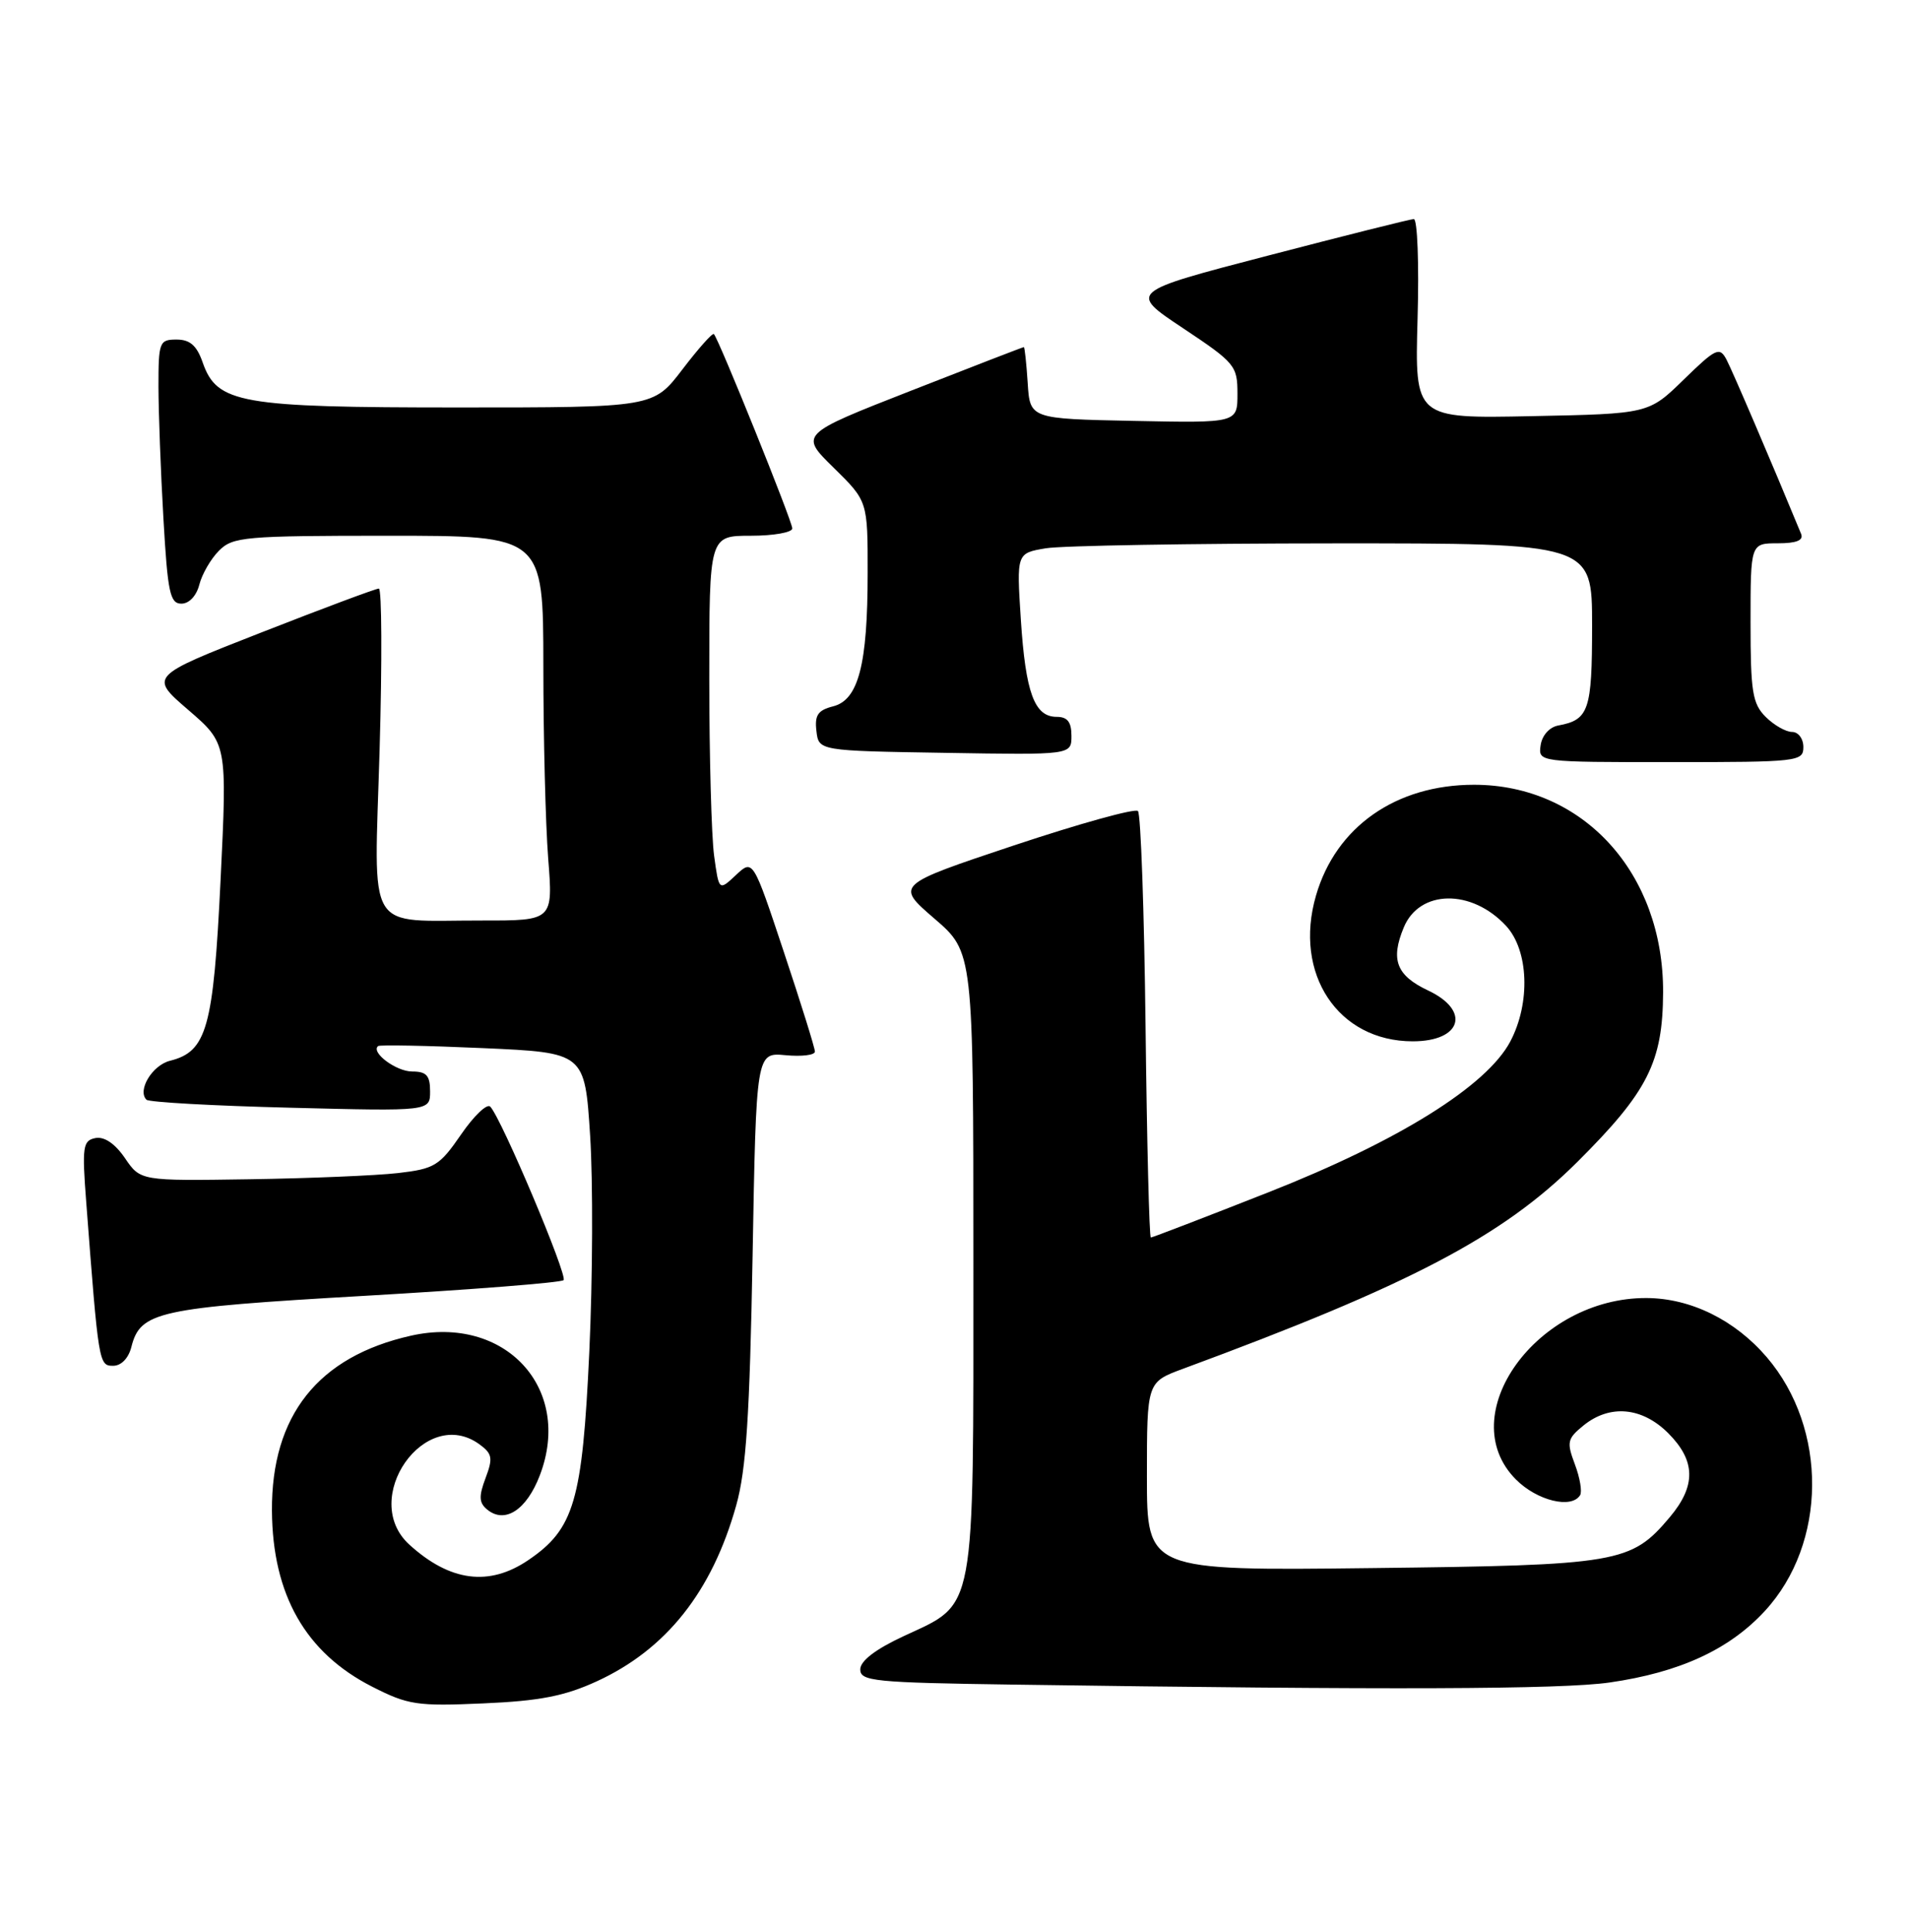 <?xml version="1.0" encoding="UTF-8" standalone="no"?>
<!DOCTYPE svg PUBLIC "-//W3C//DTD SVG 1.1//EN" "http://www.w3.org/Graphics/SVG/1.1/DTD/svg11.dtd" >
<svg xmlns="http://www.w3.org/2000/svg" xmlns:xlink="http://www.w3.org/1999/xlink" version="1.1" viewBox="0 0 253 256">
 <g >
 <path fill="currentColor"
d=" M 79.06 222.83 C 88.29 218.60 94.37 210.94 97.57 199.50 C 98.89 194.82 99.36 187.58 99.74 166.48 C 100.22 139.47 100.22 139.47 104.11 139.84 C 106.25 140.04 108.00 139.83 108.00 139.36 C 108.00 138.89 106.15 132.96 103.89 126.18 C 99.79 113.85 99.79 113.85 97.53 115.97 C 95.28 118.08 95.28 118.08 94.64 113.40 C 94.29 110.83 94.00 100.23 94.00 89.86 C 94.00 71.00 94.00 71.00 99.50 71.00 C 102.53 71.00 105.00 70.56 105.00 70.03 C 105.00 69.07 95.26 44.93 94.61 44.27 C 94.42 44.09 92.54 46.20 90.43 48.97 C 86.59 54.00 86.59 54.00 60.76 54.00 C 31.79 54.00 28.76 53.47 26.86 48.03 C 26.08 45.79 25.18 45.00 23.40 45.00 C 21.12 45.00 21.00 45.32 21.00 51.25 C 21.01 54.69 21.30 62.56 21.66 68.75 C 22.22 78.52 22.53 80.00 24.04 80.00 C 25.07 80.00 26.04 78.96 26.42 77.47 C 26.77 76.09 27.94 74.06 29.03 72.97 C 30.86 71.14 32.42 71.00 51.50 71.00 C 72.00 71.00 72.00 71.00 72.01 88.25 C 72.01 97.74 72.30 109.21 72.65 113.75 C 73.30 122.00 73.30 122.00 63.90 121.99 C 48.24 121.96 49.59 124.21 50.31 99.34 C 50.65 87.60 50.60 78.00 50.21 78.00 C 49.81 78.00 42.80 80.62 34.63 83.82 C 19.78 89.63 19.78 89.63 24.95 94.08 C 30.11 98.53 30.11 98.53 29.23 116.67 C 28.28 136.27 27.41 139.36 22.52 140.58 C 20.18 141.17 18.17 144.50 19.41 145.74 C 19.74 146.07 28.33 146.55 38.50 146.80 C 57.00 147.27 57.00 147.27 57.00 144.63 C 57.00 142.53 56.52 142.00 54.62 142.00 C 52.50 142.00 49.10 139.46 50.11 138.63 C 50.32 138.45 56.58 138.57 64.00 138.90 C 77.50 139.50 77.50 139.50 78.21 150.50 C 78.60 156.55 78.55 169.45 78.10 179.17 C 77.18 198.92 76.10 202.62 70.02 206.75 C 64.83 210.28 59.63 209.60 54.25 204.70 C 47.59 198.63 56.34 186.14 63.56 191.42 C 65.24 192.65 65.35 193.24 64.35 195.88 C 63.44 198.30 63.48 199.15 64.55 200.04 C 66.90 201.99 69.79 200.12 71.55 195.50 C 75.95 183.98 66.93 174.21 54.47 177.01 C 42.16 179.77 35.96 187.58 36.04 200.22 C 36.12 211.36 40.50 219.04 49.33 223.53 C 54.08 225.95 55.27 226.13 64.06 225.74 C 71.51 225.42 74.82 224.77 79.06 222.83 Z  M 213.33 222.97 C 222.62 221.63 229.19 218.60 233.90 213.49 C 242.15 204.54 242.26 189.34 234.15 179.86 C 229.93 174.93 224.08 172.05 218.22 172.02 C 203.67 171.95 192.43 187.58 200.92 196.08 C 203.73 198.89 208.27 199.99 209.41 198.15 C 209.70 197.68 209.39 195.84 208.72 194.06 C 207.61 191.11 207.71 190.66 209.86 188.91 C 213.35 186.08 217.62 186.47 221.08 189.92 C 224.74 193.58 224.80 196.90 221.30 201.06 C 216.16 207.16 214.58 207.43 181.75 207.81 C 152.00 208.16 152.00 208.16 152.00 195.66 C 152.00 183.17 152.00 183.17 156.75 181.41 C 186.86 170.30 199.10 163.88 209.03 154.00 C 218.39 144.68 220.37 140.77 220.41 131.50 C 220.47 115.70 209.81 104.00 195.35 104.00 C 185.00 104.00 177.05 109.57 174.41 118.68 C 171.39 129.05 177.33 138.00 187.23 138.00 C 193.72 138.00 194.94 133.93 189.26 131.26 C 185.07 129.28 184.26 127.20 186.04 122.91 C 188.12 117.88 195.02 117.77 199.59 122.69 C 202.60 125.94 202.86 132.90 200.16 138.02 C 197.04 143.92 185.37 151.20 168.20 157.97 C 159.78 161.29 152.73 164.00 152.52 164.00 C 152.31 164.00 152.00 151.44 151.82 136.08 C 151.64 120.73 151.19 107.85 150.81 107.48 C 150.43 107.10 143.05 109.15 134.40 112.03 C 118.67 117.28 118.67 117.28 123.83 121.73 C 129.00 126.18 129.00 126.18 129.00 167.19 C 129.00 214.53 129.41 212.33 119.76 216.83 C 116.03 218.56 114.02 220.11 114.01 221.23 C 114.00 222.80 115.83 222.99 134.25 223.25 C 184.05 223.97 206.99 223.89 213.33 222.97 Z  M 17.41 178.51 C 18.59 173.82 20.89 173.31 48.29 171.73 C 62.48 170.91 74.36 169.98 74.69 169.65 C 75.26 169.07 66.52 148.34 64.98 146.66 C 64.56 146.20 62.82 147.85 61.11 150.34 C 58.25 154.50 57.59 154.90 52.75 155.46 C 49.86 155.79 41.00 156.16 33.06 156.28 C 18.62 156.50 18.62 156.50 16.56 153.48 C 15.24 151.55 13.83 150.60 12.65 150.82 C 10.98 151.15 10.86 151.93 11.43 159.34 C 13.06 180.73 13.10 181.00 14.99 181.00 C 16.07 181.00 17.03 180.00 17.41 178.51 Z  M 239.00 99.00 C 239.00 97.89 238.33 97.00 237.50 97.00 C 236.68 97.00 235.10 96.10 234.00 95.00 C 232.25 93.25 232.00 91.67 232.00 82.50 C 232.00 72.00 232.00 72.00 235.61 72.00 C 238.10 72.00 239.05 71.61 238.70 70.75 C 234.78 61.24 229.58 49.10 228.80 47.63 C 227.89 45.93 227.40 46.16 223.15 50.30 C 218.50 54.84 218.50 54.84 203.00 55.15 C 187.50 55.47 187.50 55.47 187.87 42.23 C 188.08 34.95 187.85 29.01 187.37 29.03 C 186.89 29.05 178.19 31.23 168.03 33.88 C 149.56 38.69 149.56 38.69 156.78 43.49 C 163.68 48.08 164.00 48.47 164.00 52.17 C 164.00 56.06 164.00 56.06 150.25 55.78 C 136.50 55.50 136.50 55.50 136.20 50.75 C 136.03 48.14 135.80 46.00 135.69 46.00 C 135.57 46.00 128.84 48.60 120.73 51.78 C 105.97 57.56 105.97 57.56 110.49 61.99 C 115.00 66.42 115.00 66.42 114.99 75.96 C 114.99 88.09 113.77 92.77 110.40 93.61 C 108.40 94.12 107.95 94.78 108.20 96.87 C 108.50 99.50 108.50 99.50 125.25 99.77 C 142.00 100.05 142.00 100.05 142.00 97.52 C 142.00 95.68 141.47 95.00 140.04 95.00 C 137.09 95.00 135.92 91.81 135.29 82.09 C 134.72 73.31 134.72 73.31 138.61 72.66 C 140.75 72.31 157.91 72.02 176.75 72.01 C 211.00 72.00 211.00 72.00 211.00 82.88 C 211.00 94.16 210.58 95.40 206.50 96.15 C 205.34 96.37 204.37 97.46 204.18 98.76 C 203.86 101.00 203.86 101.00 221.43 101.00 C 238.33 101.00 239.00 100.92 239.00 99.00 Z "/>
</g>
</svg>
